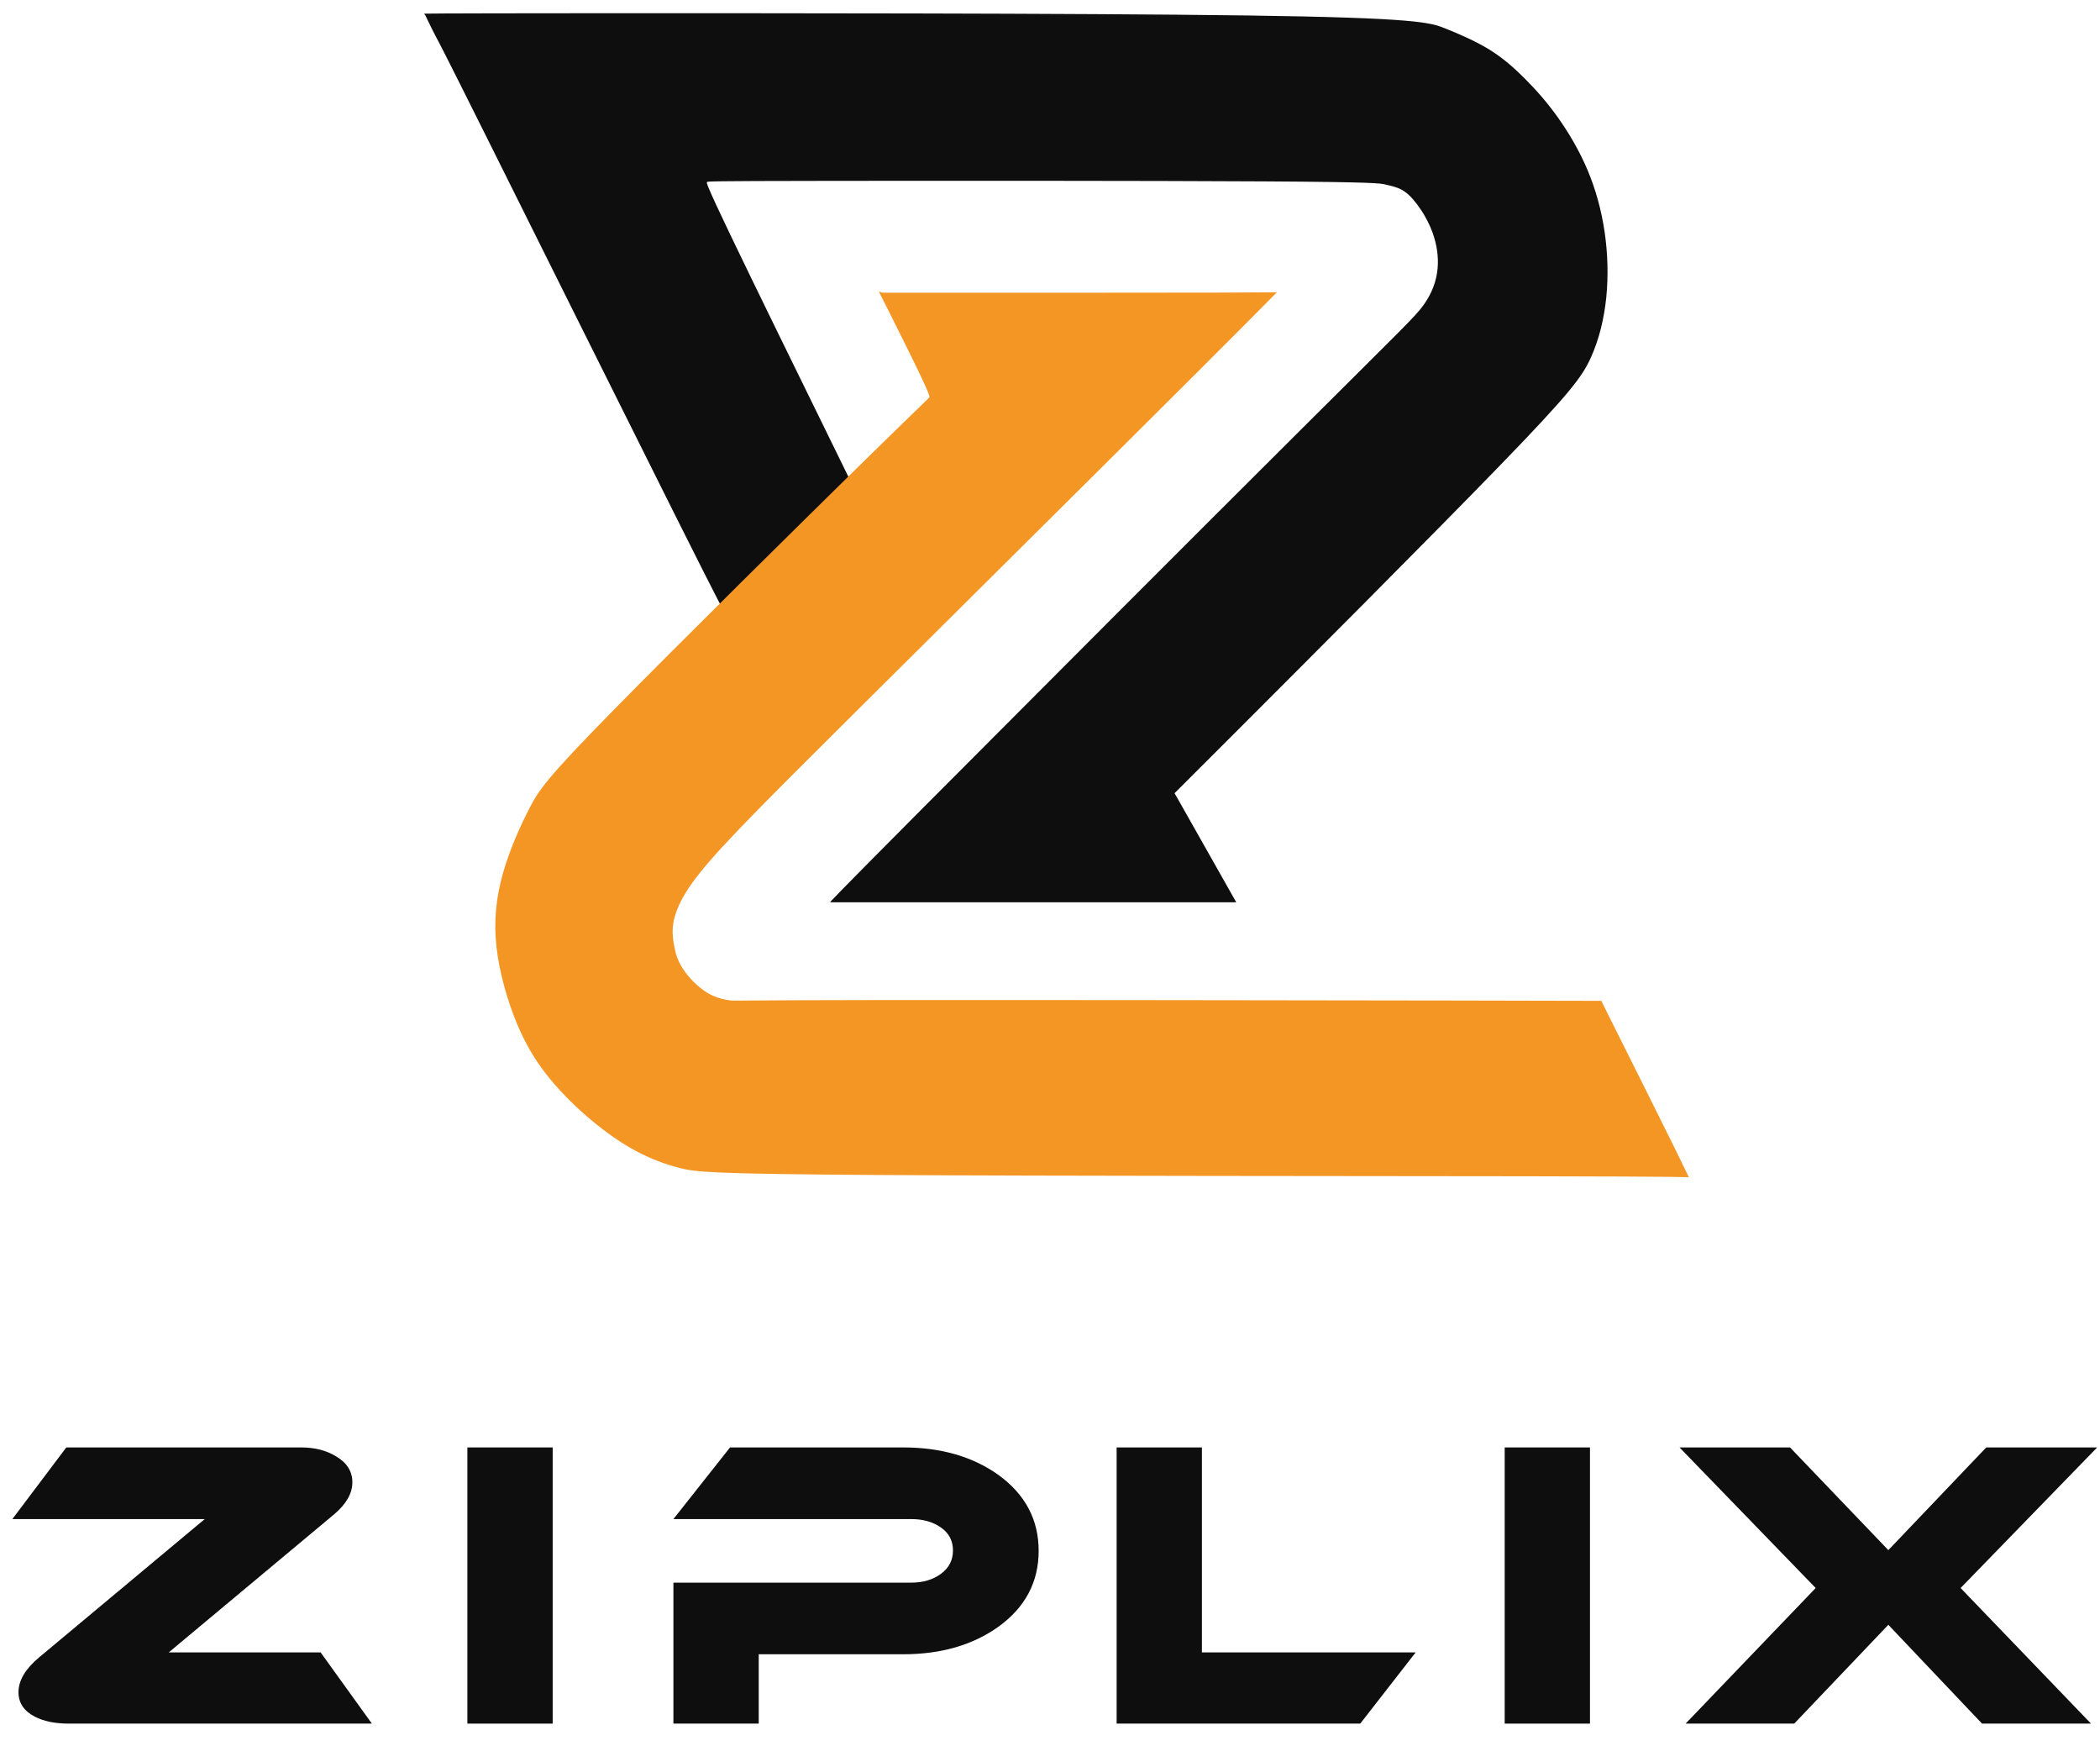 <svg width="77" height="64" viewBox="0 0 77 64" fill="none" xmlns="http://www.w3.org/2000/svg">
    <path fill-rule="evenodd" clip-rule="evenodd" d="M21.521 0.485C27.507 0.482 39.486 0.482 45.722 0.567C51.957 0.653 52.447 0.825 52.987 1.04C53.526 1.255 54.115 1.513 54.611 1.818C55.106 2.125 55.511 2.48 55.914 2.885C56.319 3.291 56.723 3.744 57.12 4.302C57.518 4.86 57.91 5.522 58.21 6.233C58.51 6.944 58.718 7.704 58.835 8.495C58.951 9.285 58.976 10.107 58.897 10.898C58.816 11.689 58.633 12.449 58.321 13.131C58.008 13.813 57.567 14.413 55.005 17.056C52.442 19.7 47.757 24.389 45.412 26.733C43.069 29.076 43.067 29.076 43.067 29.076C43.067 29.076 43.069 29.076 43.445 29.742C43.823 30.409 44.577 31.742 44.953 32.409C45.33 33.076 45.33 33.076 45.33 33.076C45.33 33.076 45.33 33.076 42.849 33.076C40.369 33.076 35.407 33.076 32.926 33.076C30.446 33.076 30.446 33.076 30.44 33.071C30.435 33.066 30.422 33.053 33.845 29.613C37.269 26.173 44.128 19.305 47.786 15.664C51.441 12.022 51.895 11.604 52.202 11.175C52.509 10.745 52.667 10.304 52.711 9.856C52.754 9.409 52.68 8.955 52.533 8.544C52.386 8.133 52.166 7.765 51.963 7.495C51.761 7.225 51.578 7.053 51.382 6.949C51.185 6.845 50.977 6.807 50.8 6.765C50.622 6.722 50.475 6.673 46.342 6.649C42.208 6.624 34.087 6.624 30.019 6.631C25.953 6.636 25.94 6.649 25.922 6.675C25.905 6.7 25.884 6.738 26.764 8.576C27.645 10.415 29.43 14.055 30.326 15.88C31.221 17.706 31.228 17.718 31.228 17.722C31.23 17.726 31.227 17.718 30.438 18.485C29.65 19.253 28.076 20.793 27.3 21.578C26.525 22.362 26.546 22.389 26.543 22.396C26.541 22.405 26.514 22.395 24.777 18.929C23.041 15.464 19.596 8.542 17.856 5.056C16.117 1.571 16.078 1.522 15.993 1.364C15.908 1.204 15.775 0.935 15.703 0.784C15.63 0.633 15.615 0.6 15.603 0.576C15.59 0.553 15.579 0.538 15.57 0.527C15.563 0.516 15.559 0.511 15.552 0.505C15.544 0.498 15.535 0.489 21.521 0.485Z" fill="#0E0E0E"/>
    <path fill-rule="evenodd" clip-rule="evenodd" d="M32.234 10.693C32.225 10.698 32.247 10.731 32.556 11.344C32.864 11.958 33.462 13.153 33.765 13.793C34.069 14.433 34.08 14.518 34.08 14.551C34.08 14.584 34.069 14.562 31.771 16.814C29.474 19.067 24.888 23.593 22.458 26.069C20.026 28.546 19.75 28.973 19.415 29.624C19.078 30.274 18.684 31.149 18.439 32.02C18.194 32.891 18.098 33.755 18.205 34.716C18.312 35.676 18.621 36.734 18.973 37.567C19.326 38.4 19.72 39.009 20.183 39.569C20.646 40.129 21.18 40.642 21.712 41.086C22.246 41.529 22.778 41.902 23.317 42.191C23.855 42.48 24.4 42.682 24.943 42.82C25.486 42.958 26.03 43.033 32.198 43.071C38.365 43.109 50.159 43.109 56.049 43.118C61.938 43.129 61.927 43.149 61.927 43.16C61.927 43.169 61.94 43.169 61.404 42.082C60.867 40.995 59.781 38.822 59.241 37.744C58.702 36.666 58.711 36.68 58.715 36.685C58.718 36.691 58.715 36.685 53.437 36.676C48.16 36.667 37.606 36.653 32.307 36.658C27.008 36.664 26.962 36.691 26.797 36.675C26.632 36.658 26.346 36.6 26.087 36.474C25.827 36.349 25.593 36.156 25.4 35.96C25.208 35.762 25.059 35.56 24.948 35.356C24.836 35.153 24.761 34.951 24.698 34.545C24.634 34.14 24.579 33.531 25.304 32.474C26.029 31.418 27.532 29.913 31.248 26.22C34.964 22.527 40.893 16.645 43.852 13.693C46.81 10.742 46.799 10.72 46.827 10.714C46.854 10.709 46.917 10.72 44.577 10.726C42.236 10.731 37.492 10.731 35.071 10.731C32.652 10.731 32.556 10.731 32.485 10.731C32.414 10.731 32.365 10.731 32.322 10.72C32.282 10.709 32.243 10.687 32.234 10.693Z" fill="#F49624"/>
    <path fill-rule="evenodd" clip-rule="evenodd" d="M76.896 53.058L71.889 58.211L76.67 63.182H72.675L69.239 59.56L65.788 63.182H61.806L66.575 58.211L61.582 53.058H65.634L69.239 56.822L72.829 53.058H76.896Z" fill="#0E0E0E"/>
    <path d="M58.299 53.058H55.172V63.182H58.299V53.058Z" fill="#0E0E0E"/>
    <path fill-rule="evenodd" clip-rule="evenodd" d="M51.908 60.571L49.876 63.182H40.943V53.058H44.07V60.571H51.908Z" fill="#0E0E0E"/>
    <path fill-rule="evenodd" clip-rule="evenodd" d="M38.084 56.849C38.084 57.991 37.594 58.918 36.611 59.629C35.667 60.304 34.499 60.64 33.106 60.64H27.82V63.182H24.692V58.014H33.415C33.846 58.014 34.207 57.907 34.501 57.691C34.795 57.476 34.942 57.191 34.942 56.834C34.942 56.478 34.795 56.198 34.501 55.993C34.207 55.787 33.844 55.684 33.415 55.684H24.692L26.768 53.058H33.121C34.505 53.058 35.669 53.395 36.613 54.069C37.594 54.782 38.084 55.707 38.084 56.849Z" fill="#0E0E0E"/>
    <path d="M20.265 53.058H17.137V63.182H20.265V53.058Z" fill="#0E0E0E"/>
    <path fill-rule="evenodd" clip-rule="evenodd" d="M13.636 63.182H2.529C2.024 63.182 1.608 63.098 1.281 62.929C0.88 62.724 0.678 62.424 0.678 62.031C0.678 61.6 0.931 61.175 1.435 60.753L7.507 55.684H0.453L2.431 53.058H11.041C11.537 53.058 11.961 53.165 12.317 53.382C12.719 53.616 12.92 53.934 12.92 54.336C12.92 54.738 12.701 55.127 12.261 55.502L6.188 60.571H11.756L13.636 63.182Z" fill="#0E0E0E"/>
</svg>
